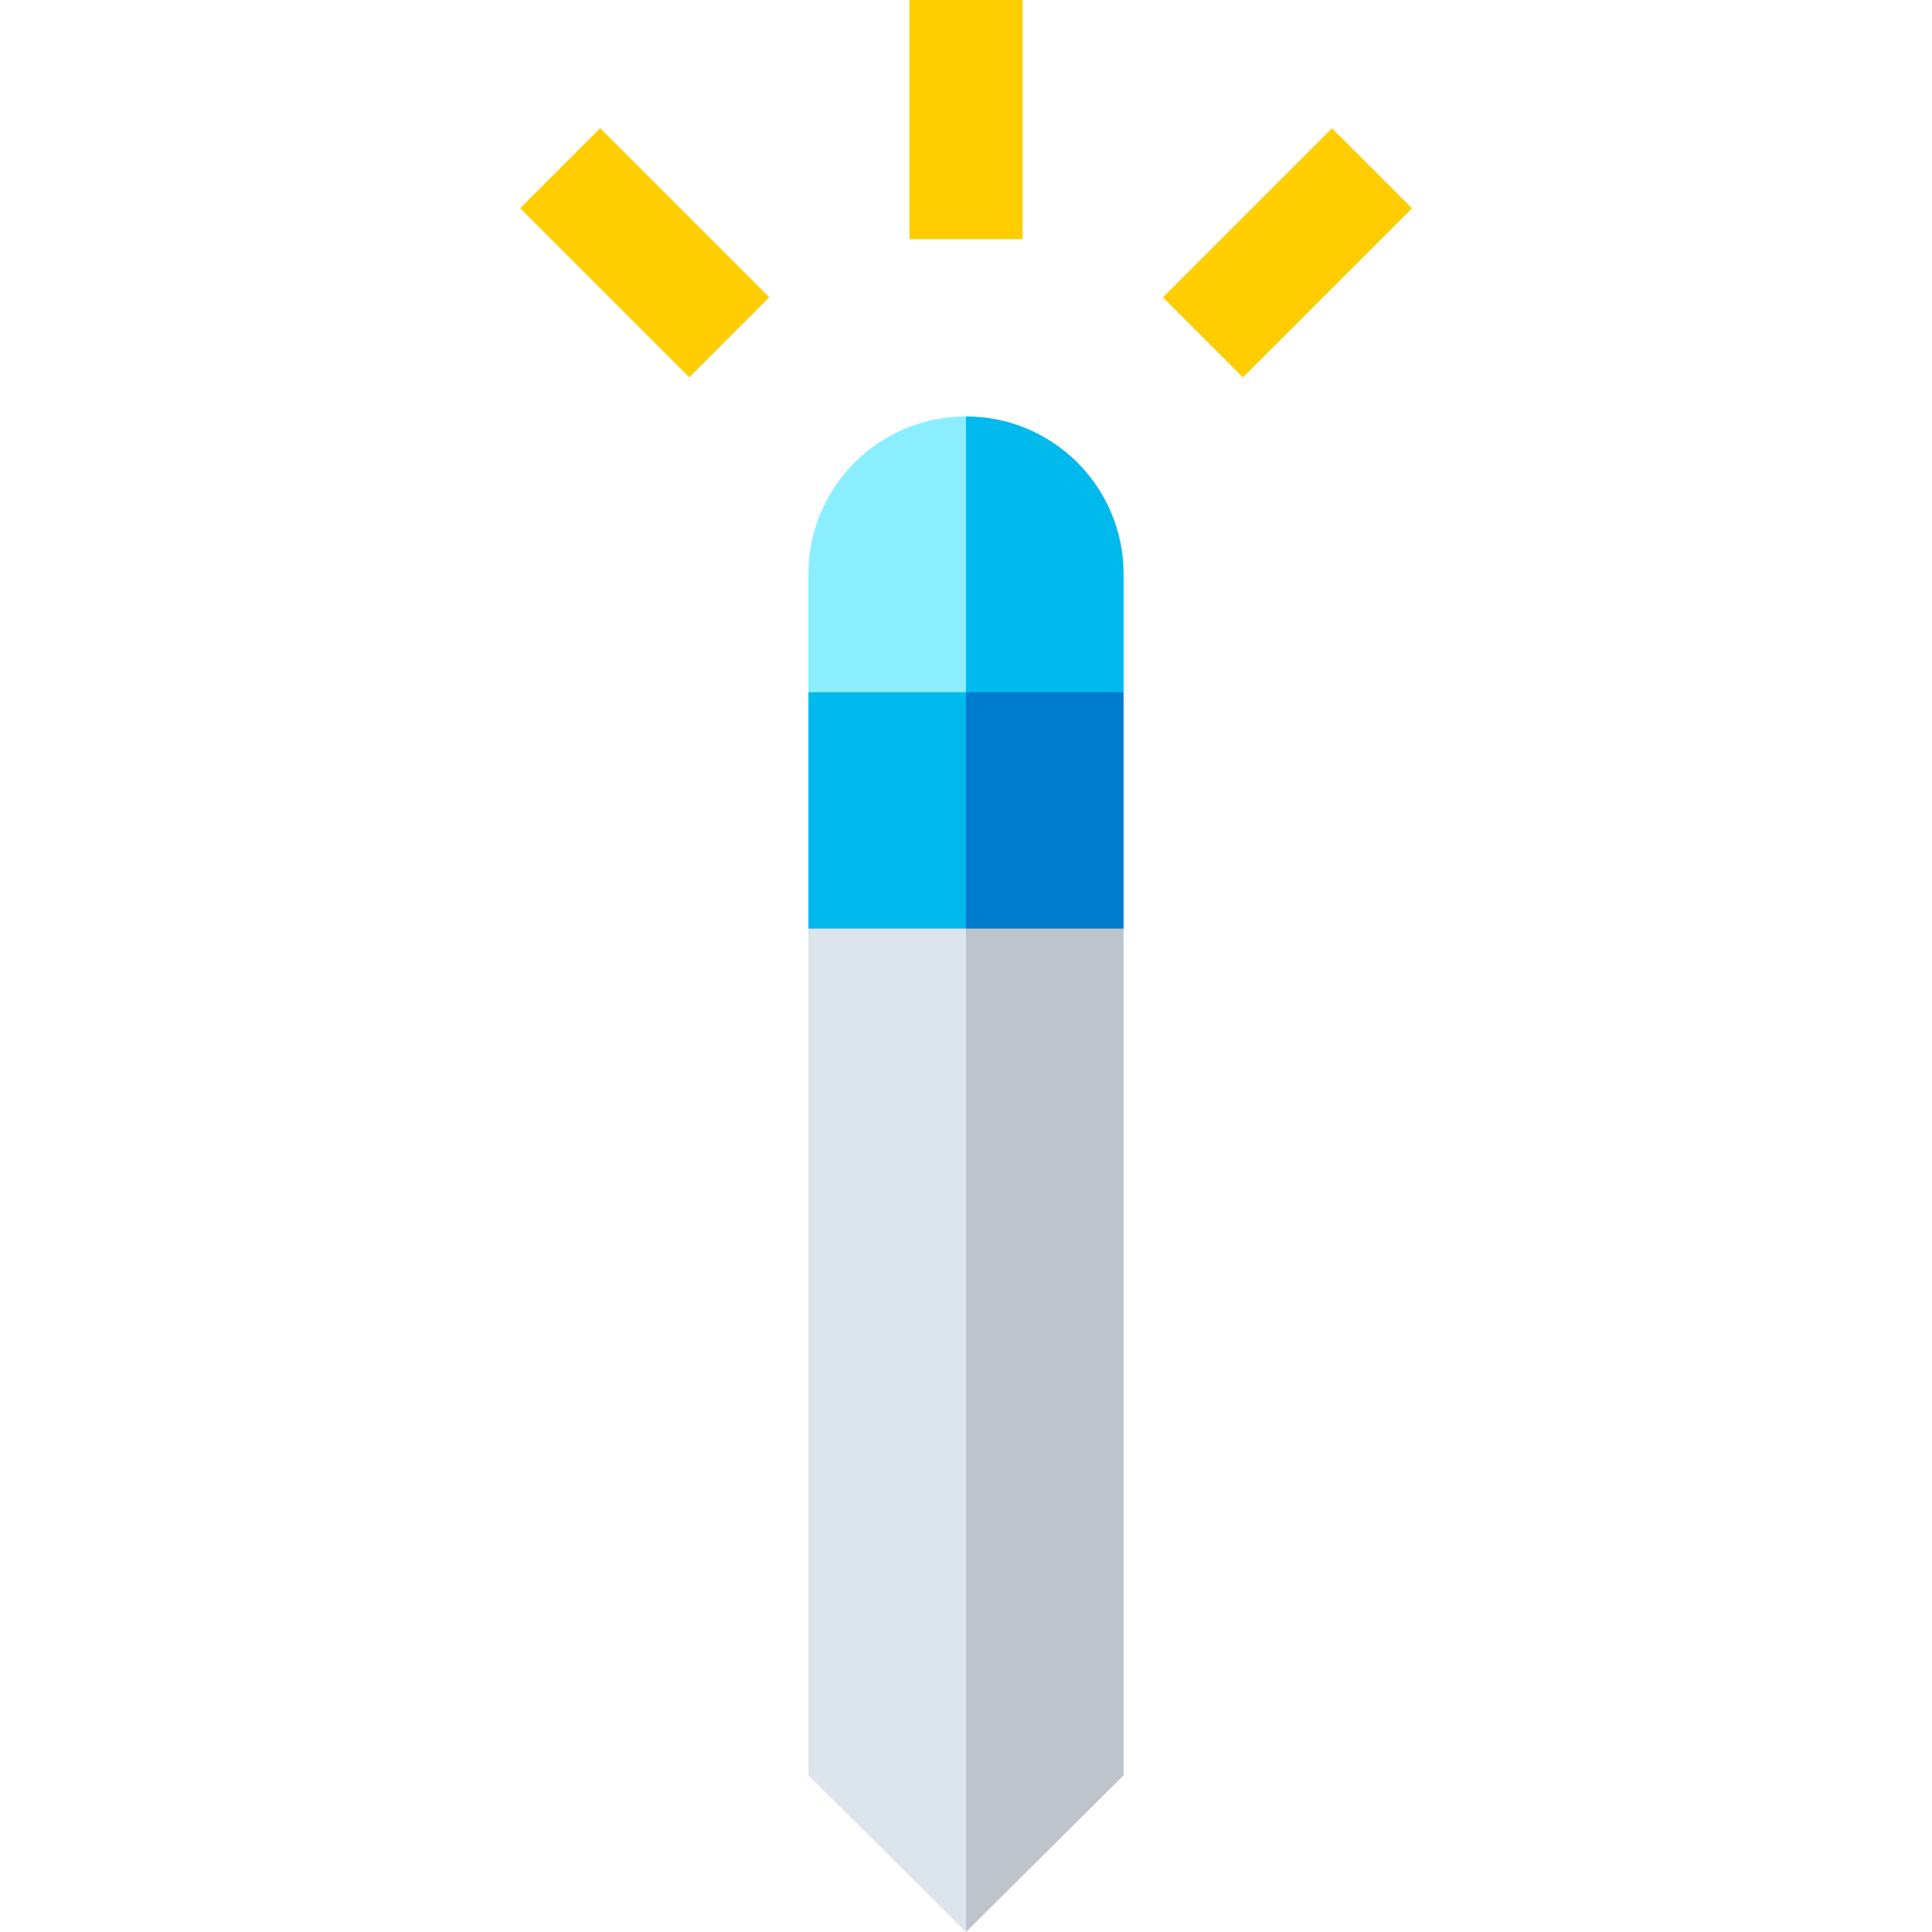 <?xml version="1.0" encoding="iso-8859-1"?>
<!-- Generator: Adobe Illustrator 19.0.0, SVG Export Plug-In . SVG Version: 6.00 Build 0)  -->
<svg version="1.1" id="Capa_1" xmlns="http://www.w3.org/2000/svg" xmlns:xlink="http://www.w3.org/1999/xlink" x="0px" y="0px"
	 viewBox="0 0 512 512" style="enable-background:new 0 0 512 512;" xml:space="preserve">
<polygon style="fill:#BDC4CB;" points="256.001,512 297.765,470.478 297.765,246.094 235.985,226.078 "/>
<polygon style="fill:#007CCF;" points="256.001,246.094 297.765,246.094 297.765,183.448 235.985,163.432 "/>
<g>
	<rect x="241.001" style="fill:#FFCD00;" width="30" height="63.37"/>
	
		<rect x="326.161" y="35.273" transform="matrix(-0.707 -0.707 0.707 -0.707 535.052 355.542)" style="fill:#FFCD00;" width="30" height="63.369"/>
	
		<rect x="139.154" y="51.957" transform="matrix(-0.707 -0.707 0.707 -0.707 244.294 235.104)" style="fill:#FFCD00;" width="63.369" height="30"/>
</g>
<polygon style="fill:#DCE4EC;" points="214.237,246.094 214.237,470.478 256.001,512 256.001,226.078 "/>
<g>
	<polygon style="fill:#00B9ED;" points="256.001,163.432 214.237,183.448 214.237,246.094 256.001,246.094 	"/>
	<path style="fill:#00B9ED;" d="M256.001,110.36l-20.016,36.544l20.016,36.544h41.764v-31.323
		C297.765,129.059,279.067,110.36,256.001,110.36z"/>
</g>
<path style="fill:#8AEEFF;" d="M256.001,110.36c-23.066,0-41.764,18.698-41.764,41.764v31.323h41.764V110.36z"/>
<g>
</g>
<g>
</g>
<g>
</g>
<g>
</g>
<g>
</g>
<g>
</g>
<g>
</g>
<g>
</g>
<g>
</g>
<g>
</g>
<g>
</g>
<g>
</g>
<g>
</g>
<g>
</g>
<g>
</g>
</svg>
